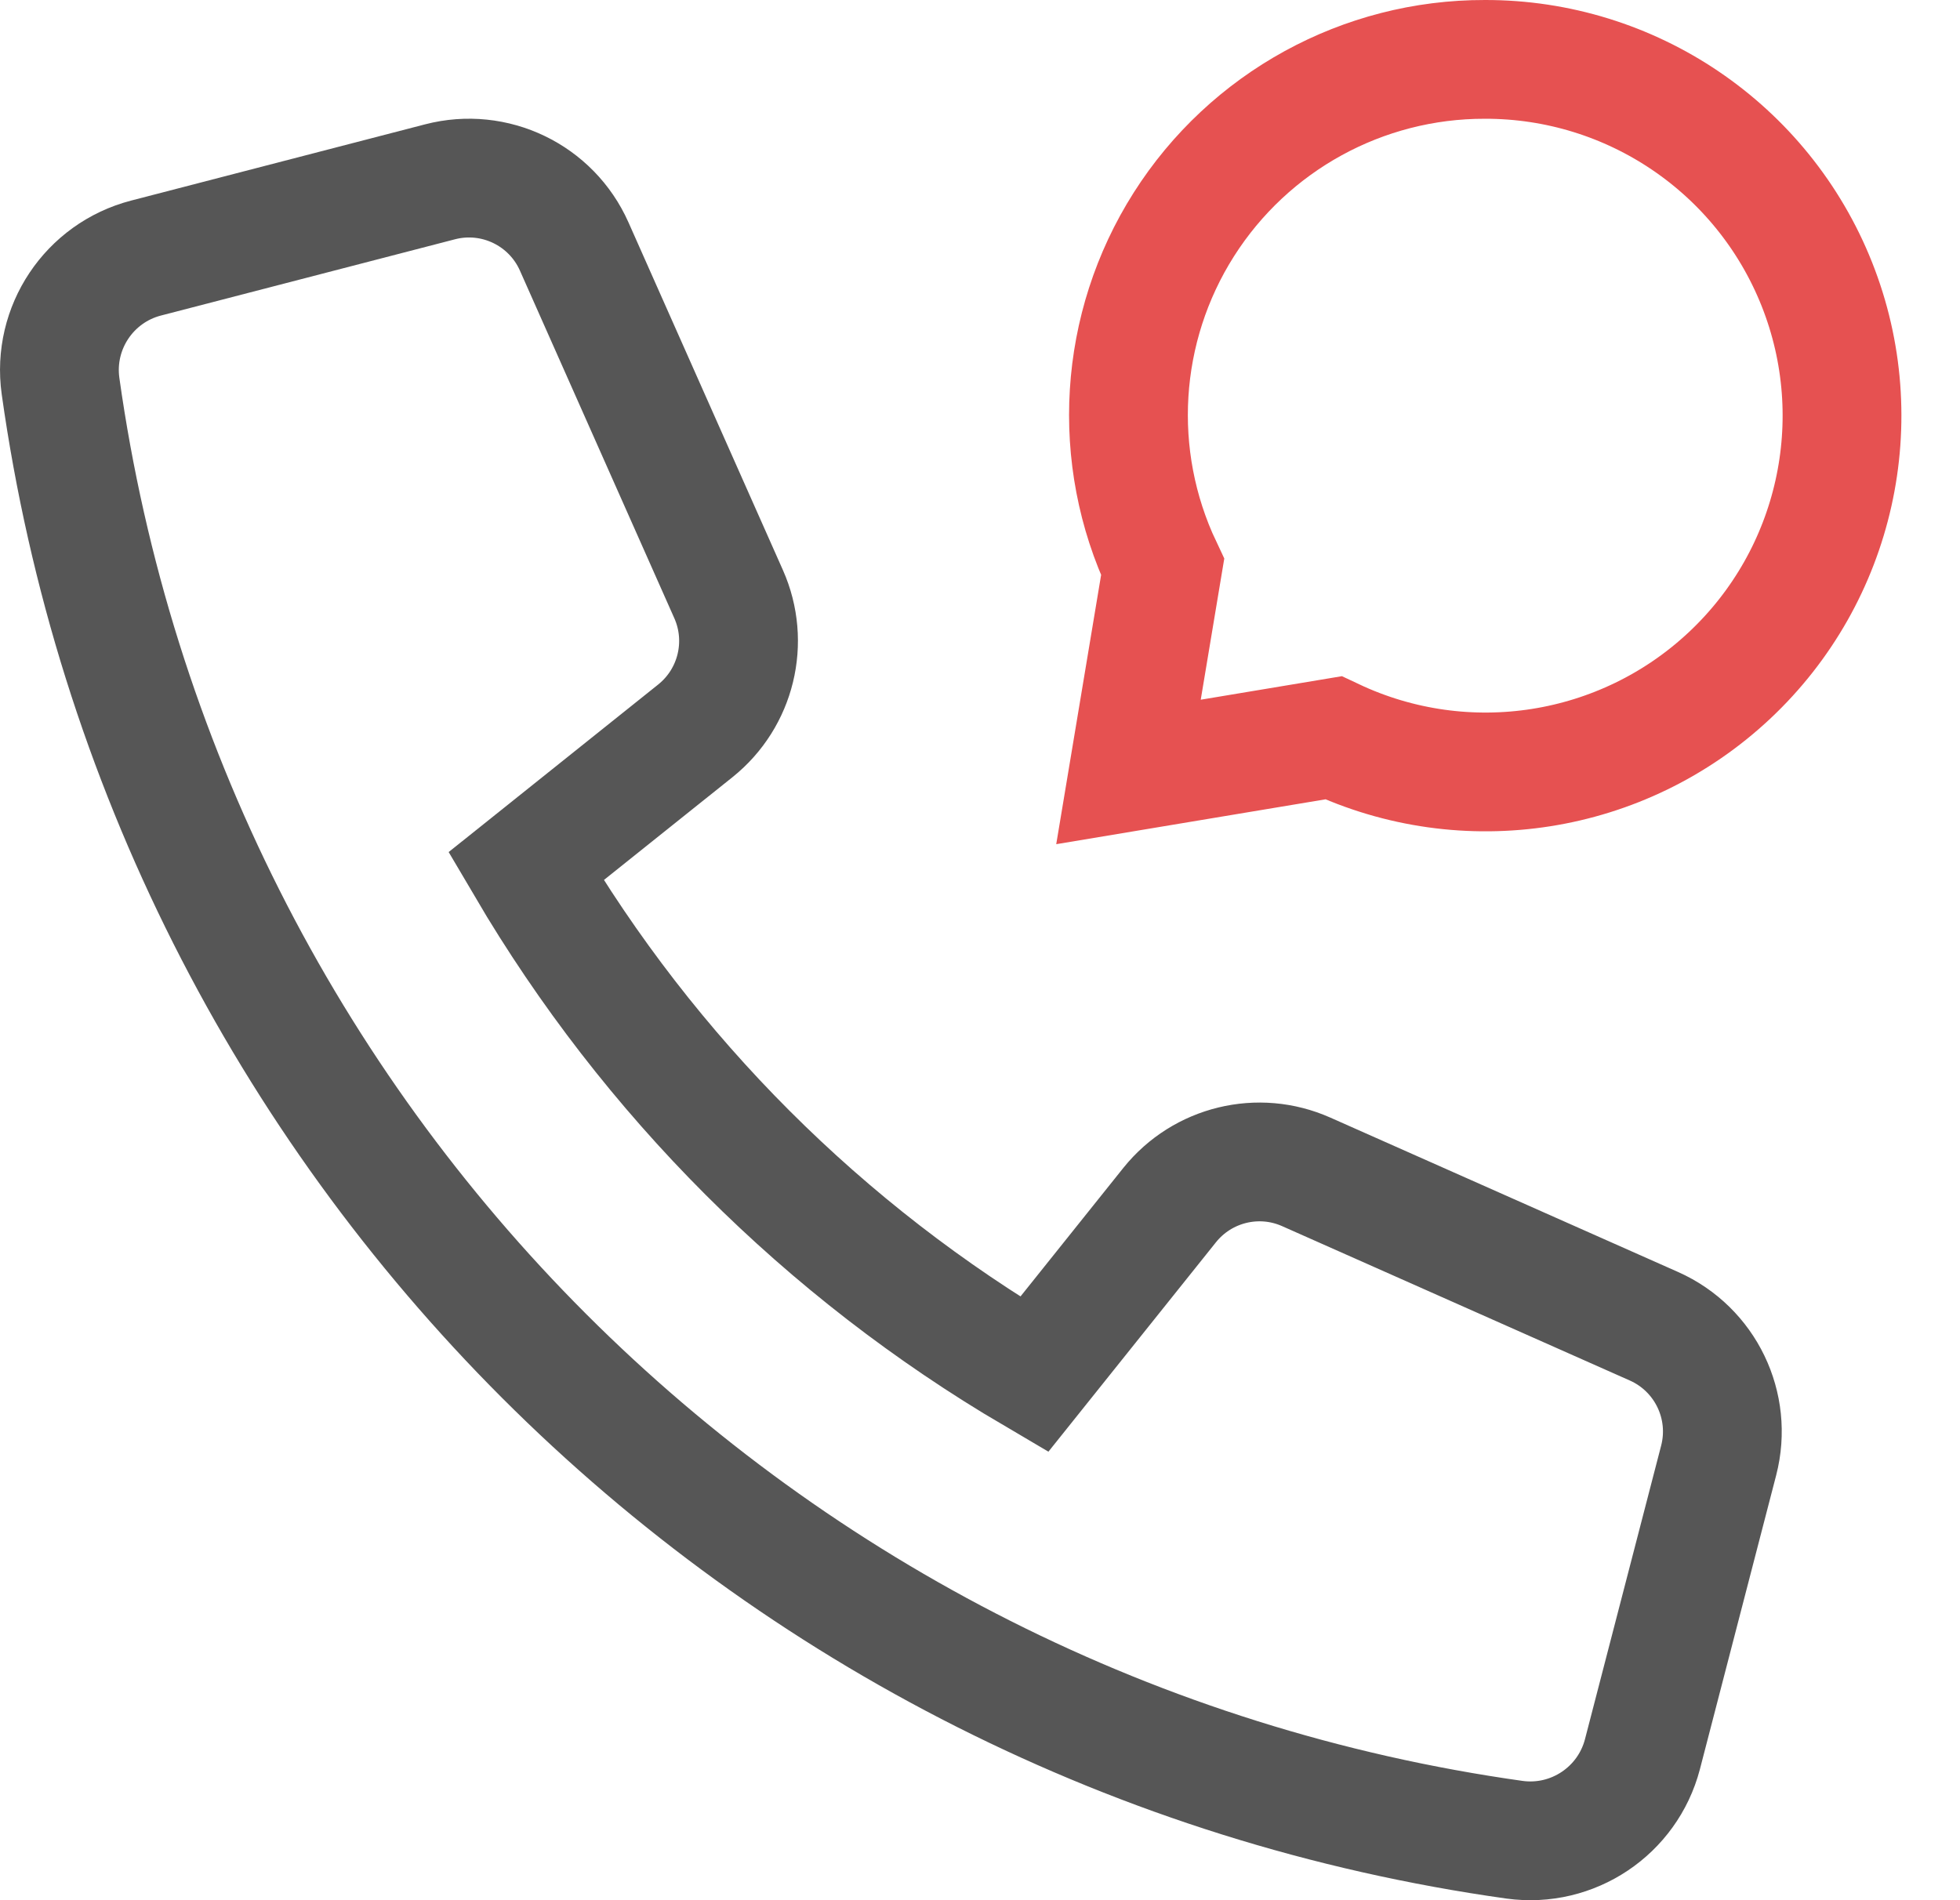 <?xml version="1.0" encoding="UTF-8"?>
<svg width="33px" height="32px" viewBox="0 0 33 32" version="1.1" xmlns="http://www.w3.org/2000/svg" xmlns:xlink="http://www.w3.org/1999/xlink">
    <title>a-icon__call</title>
    <g id="High-Fidelity" stroke="none" stroke-width="1" fill="none" fill-rule="evenodd" stroke-linecap="square">
        <g id="XL-Desktop---Full-Service---v02" transform="translate(-359, -816)" stroke-width="2">
            <g id=".o-steps__fos-xl" transform="translate(360, 700)">
                <g id=".m-process_steps04" transform="translate(0, 117)">
                    <g id=".m-features__grid1x4">
                        <g id=".m-feature--icon">
                            <g id=".a-icon__call">
                                <path d="M18.694,19.293 L16.412,22.146 C12.878,20.069 9.932,17.123 7.855,13.589 L10.708,11.307 C11.395,10.756 11.625,9.812 11.268,9.007 L8.668,3.152 C8.283,2.284 7.327,1.823 6.408,2.062 L1.458,3.346 C0.501,3.595 -0.117,4.521 0.019,5.5 C1.804,18.208 11.792,28.197 24.5,29.982 C25.478,30.116 26.403,29.498 26.653,28.543 L27.937,23.593 C28.174,22.675 27.714,21.721 26.848,21.335 L20.993,18.735 C20.189,18.377 19.245,18.607 18.694,19.293 Z" id="Path" stroke="#565656"></path>
                                <path d="M24,-1.42962795e-05 C21.946,-0.004 20.033,1.046 18.932,2.78 C17.831,4.515 17.696,6.693 18.575,8.55 L18,12 L21.45,11.425 C23.678,12.477 26.322,12.061 28.119,10.375 C29.916,8.689 30.499,6.076 29.59,3.786 C28.68,1.496 26.464,-0.005 24,-1.42962795e-05 L24,-1.42962795e-05 Z" id="Path" stroke="#E65151"></path>
                            </g>
                        </g>
                    </g>
                </g>
            </g>
        </g>
    </g>
</svg>